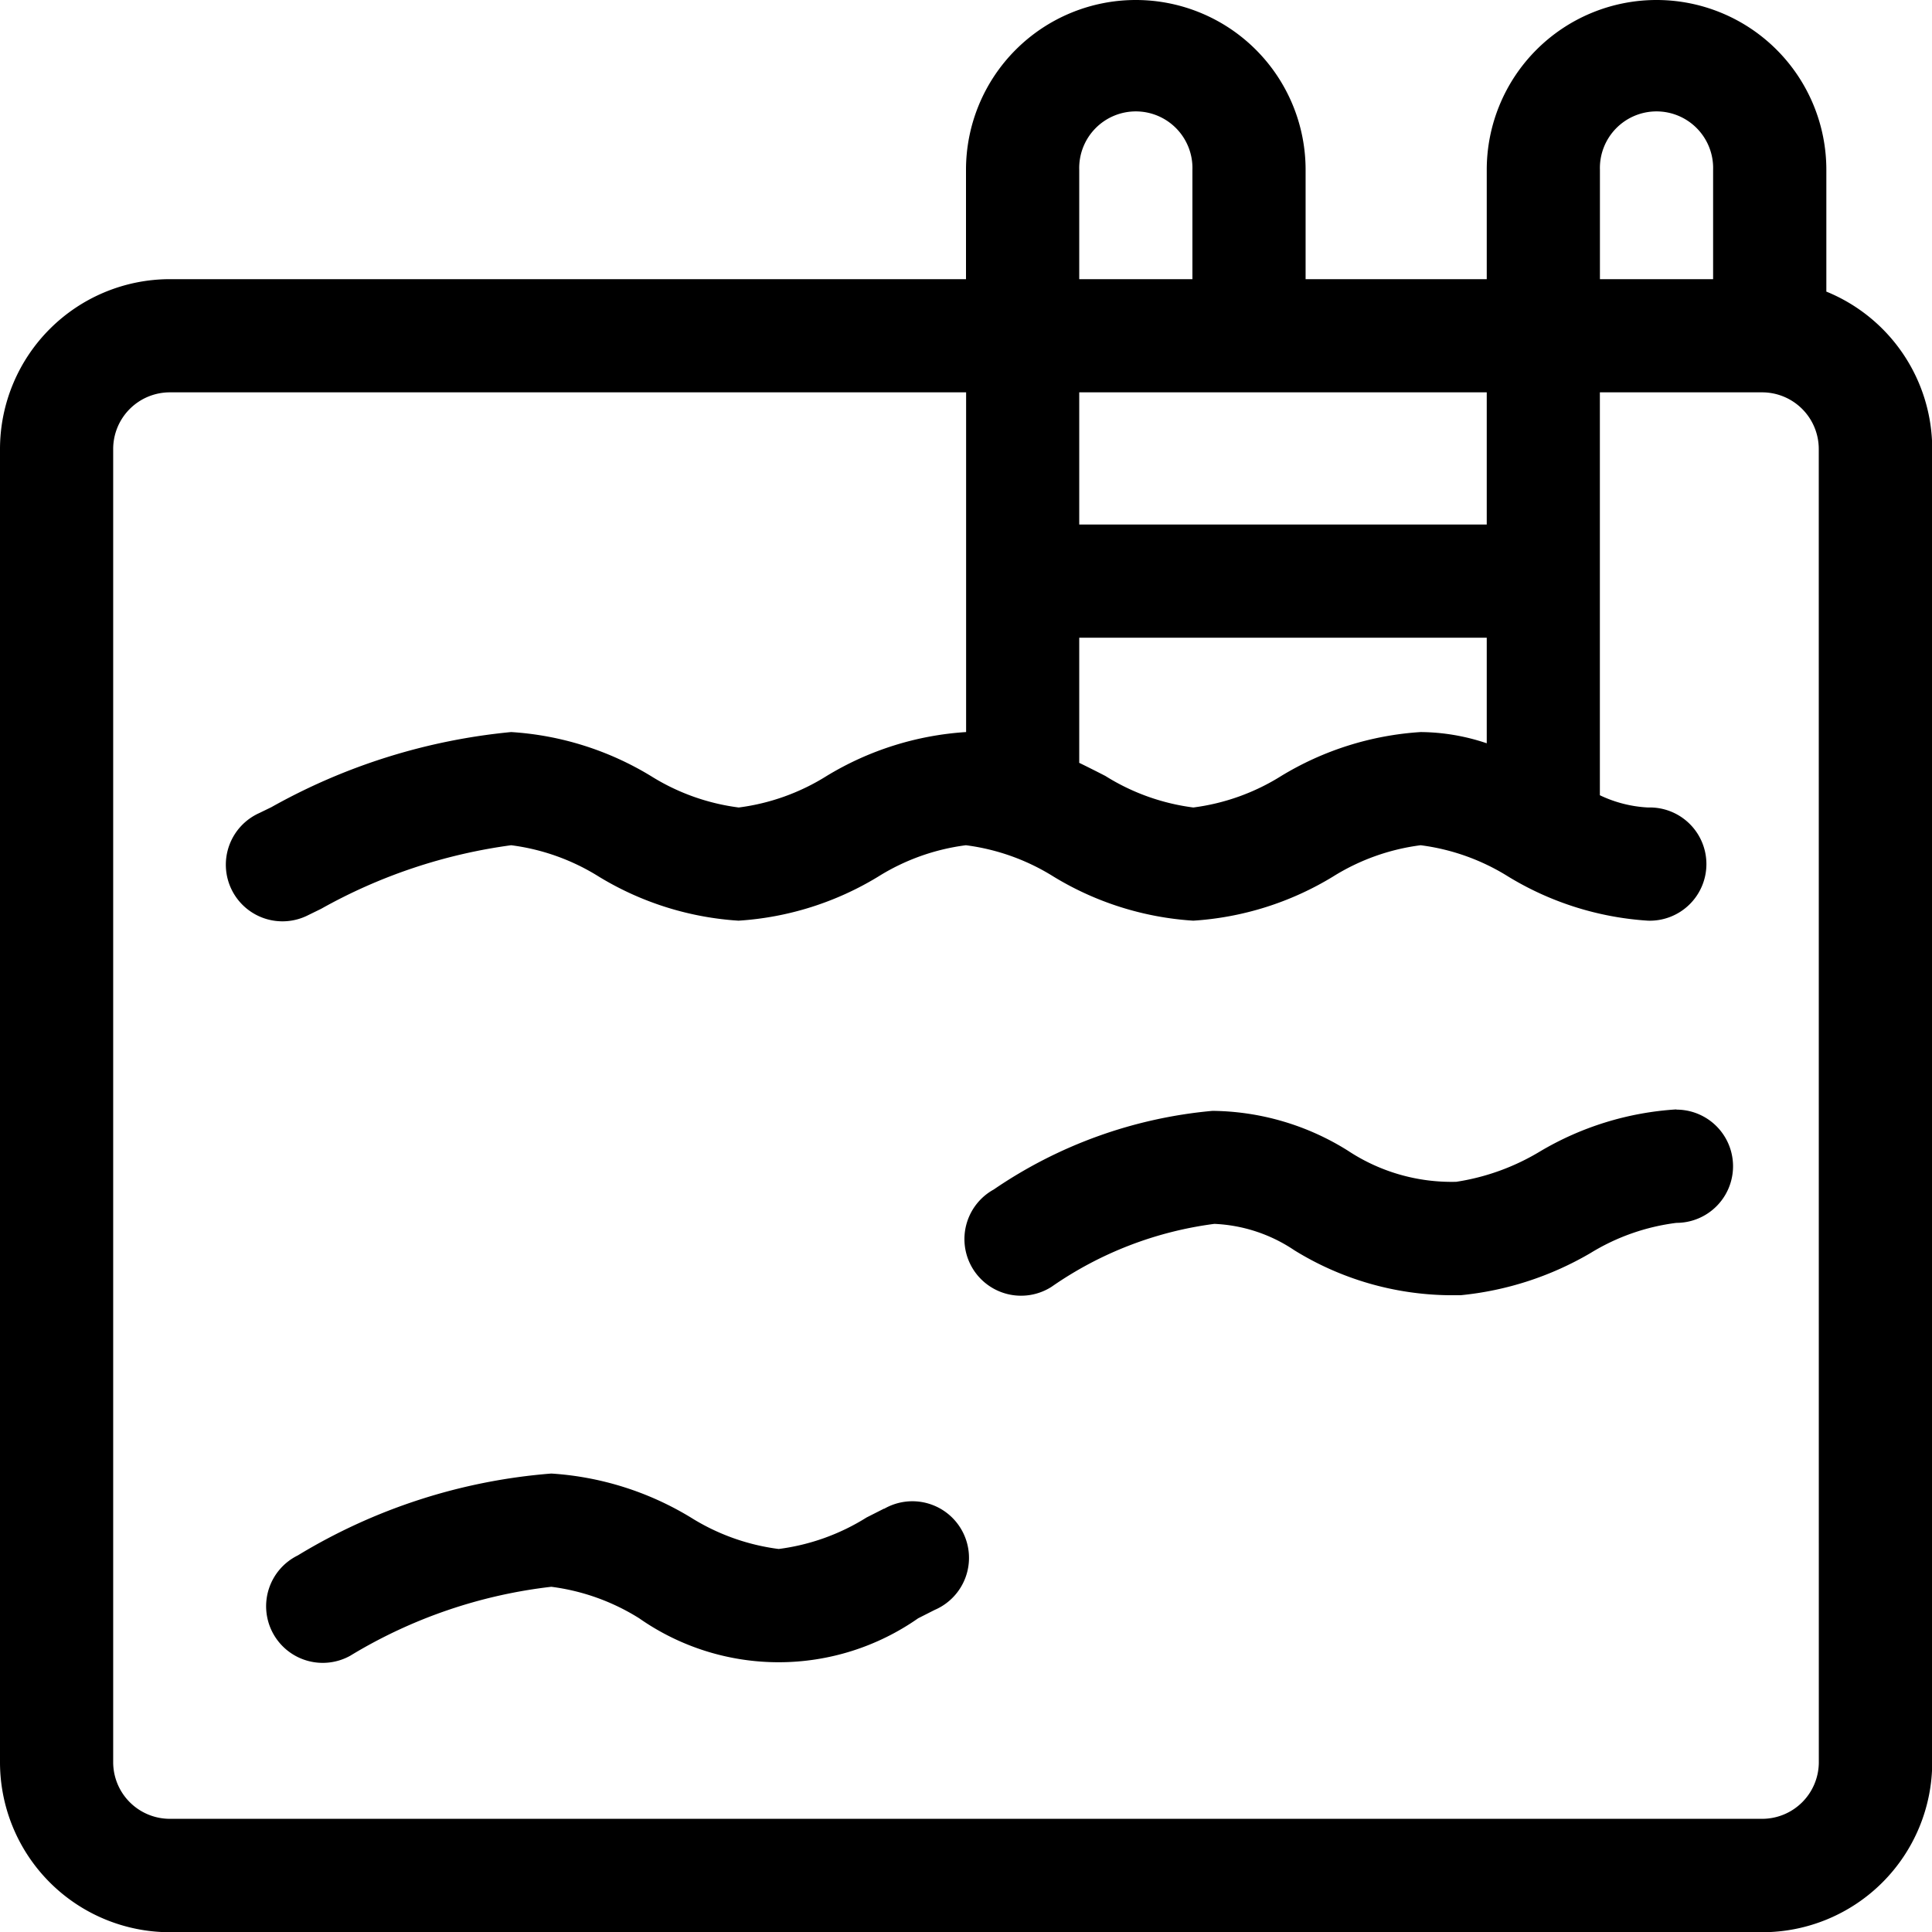 <svg id="swimming-pool" xmlns="http://www.w3.org/2000/svg" width="34.396" height="34.396" viewBox="0 0 34.396 34.396">
  <path id="Контур_1" data-name="Контур 1" d="M32.515,5.194V3.023a3.023,3.023,0,1,0-6.046,0V4.97H23.244V3.023a3.023,3.023,0,1,0-6.046,0V4.97H3.023A3.027,3.027,0,0,0,0,7.993v23.38A3.027,3.027,0,0,0,3.023,34.4h28.35A3.027,3.027,0,0,0,34.4,31.373V7.993a3.027,3.027,0,0,0-1.881-2.8ZM28.484,3.023a1.008,1.008,0,1,1,2.015,0V4.97H28.484ZM19.214,13.57V11.353h7.255v1.88a3.749,3.749,0,0,0-1.176-.2,5.44,5.44,0,0,0-2.483.782,3.869,3.869,0,0,1-1.565.561,3.869,3.869,0,0,1-1.565-.561c-.151-.078-.308-.157-.468-.235C19.213,13.577,19.214,13.574,19.214,13.57Zm7.255-4.232H19.214V6.985h7.255ZM19.214,3.023a1.008,1.008,0,1,1,2.015,0V4.97H19.214Zm13.167,28.35a1.009,1.009,0,0,1-1.008,1.008H3.023a1.009,1.009,0,0,1-1.008-1.008V7.993A1.009,1.009,0,0,1,3.023,6.985H17.2v6.048a5.44,5.44,0,0,0-2.483.782,3.868,3.868,0,0,1-1.565.561,3.869,3.869,0,0,1-1.565-.561A5.44,5.44,0,0,0,9.1,13.033a10.827,10.827,0,0,0-4.27,1.338l-.216.105a1.008,1.008,0,1,0,.876,1.815l.227-.111A9.507,9.507,0,0,1,9.1,15.048a3.869,3.869,0,0,1,1.565.561,5.439,5.439,0,0,0,2.483.782,5.44,5.44,0,0,0,2.483-.782,3.869,3.869,0,0,1,1.565-.561,3.869,3.869,0,0,1,1.565.561,5.439,5.439,0,0,0,2.483.782,5.44,5.44,0,0,0,2.483-.782,3.869,3.869,0,0,1,1.565-.561,3.869,3.869,0,0,1,1.565.561,5.439,5.439,0,0,0,2.483.782,1.008,1.008,0,1,0,0-2.015,2.249,2.249,0,0,1-.857-.218V6.985h2.889a1.009,1.009,0,0,1,1.008,1.008Z"/>
  <path id="Контур_2" data-name="Контур 2" d="M268.647,294a5.408,5.408,0,0,0-2.432.75,4.07,4.07,0,0,1-1.489.539,3.342,3.342,0,0,1-1.927-.553,4.617,4.617,0,0,0-2.412-.71,8.2,8.2,0,0,0-3.895,1.4,1.008,1.008,0,1,0,1.028,1.733,6.543,6.543,0,0,1,2.9-1.121,2.76,2.76,0,0,1,1.424.47,5.351,5.351,0,0,0,2.74.8q.109,0,.222,0a5.66,5.66,0,0,0,2.311-.751,3.831,3.831,0,0,1,1.529-.537,1.008,1.008,0,0,0,0-2.016Z" transform="translate(-238.8 -274.249)"/>
  <path id="Контур_3" data-name="Контур 3" d="M81.836,391.123l-.312.158a3.868,3.868,0,0,1-1.565.561,3.868,3.868,0,0,1-1.565-.561,5.44,5.44,0,0,0-2.483-.782,10.23,10.23,0,0,0-4.514,1.458,1.008,1.008,0,1,0,.932,1.787,8.84,8.84,0,0,1,3.582-1.229,3.869,3.869,0,0,1,1.565.561,4.331,4.331,0,0,0,4.966,0l.294-.149a1.008,1.008,0,1,0-.9-1.8Z" transform="translate(-66.096 -364.265)"/>
</svg>
